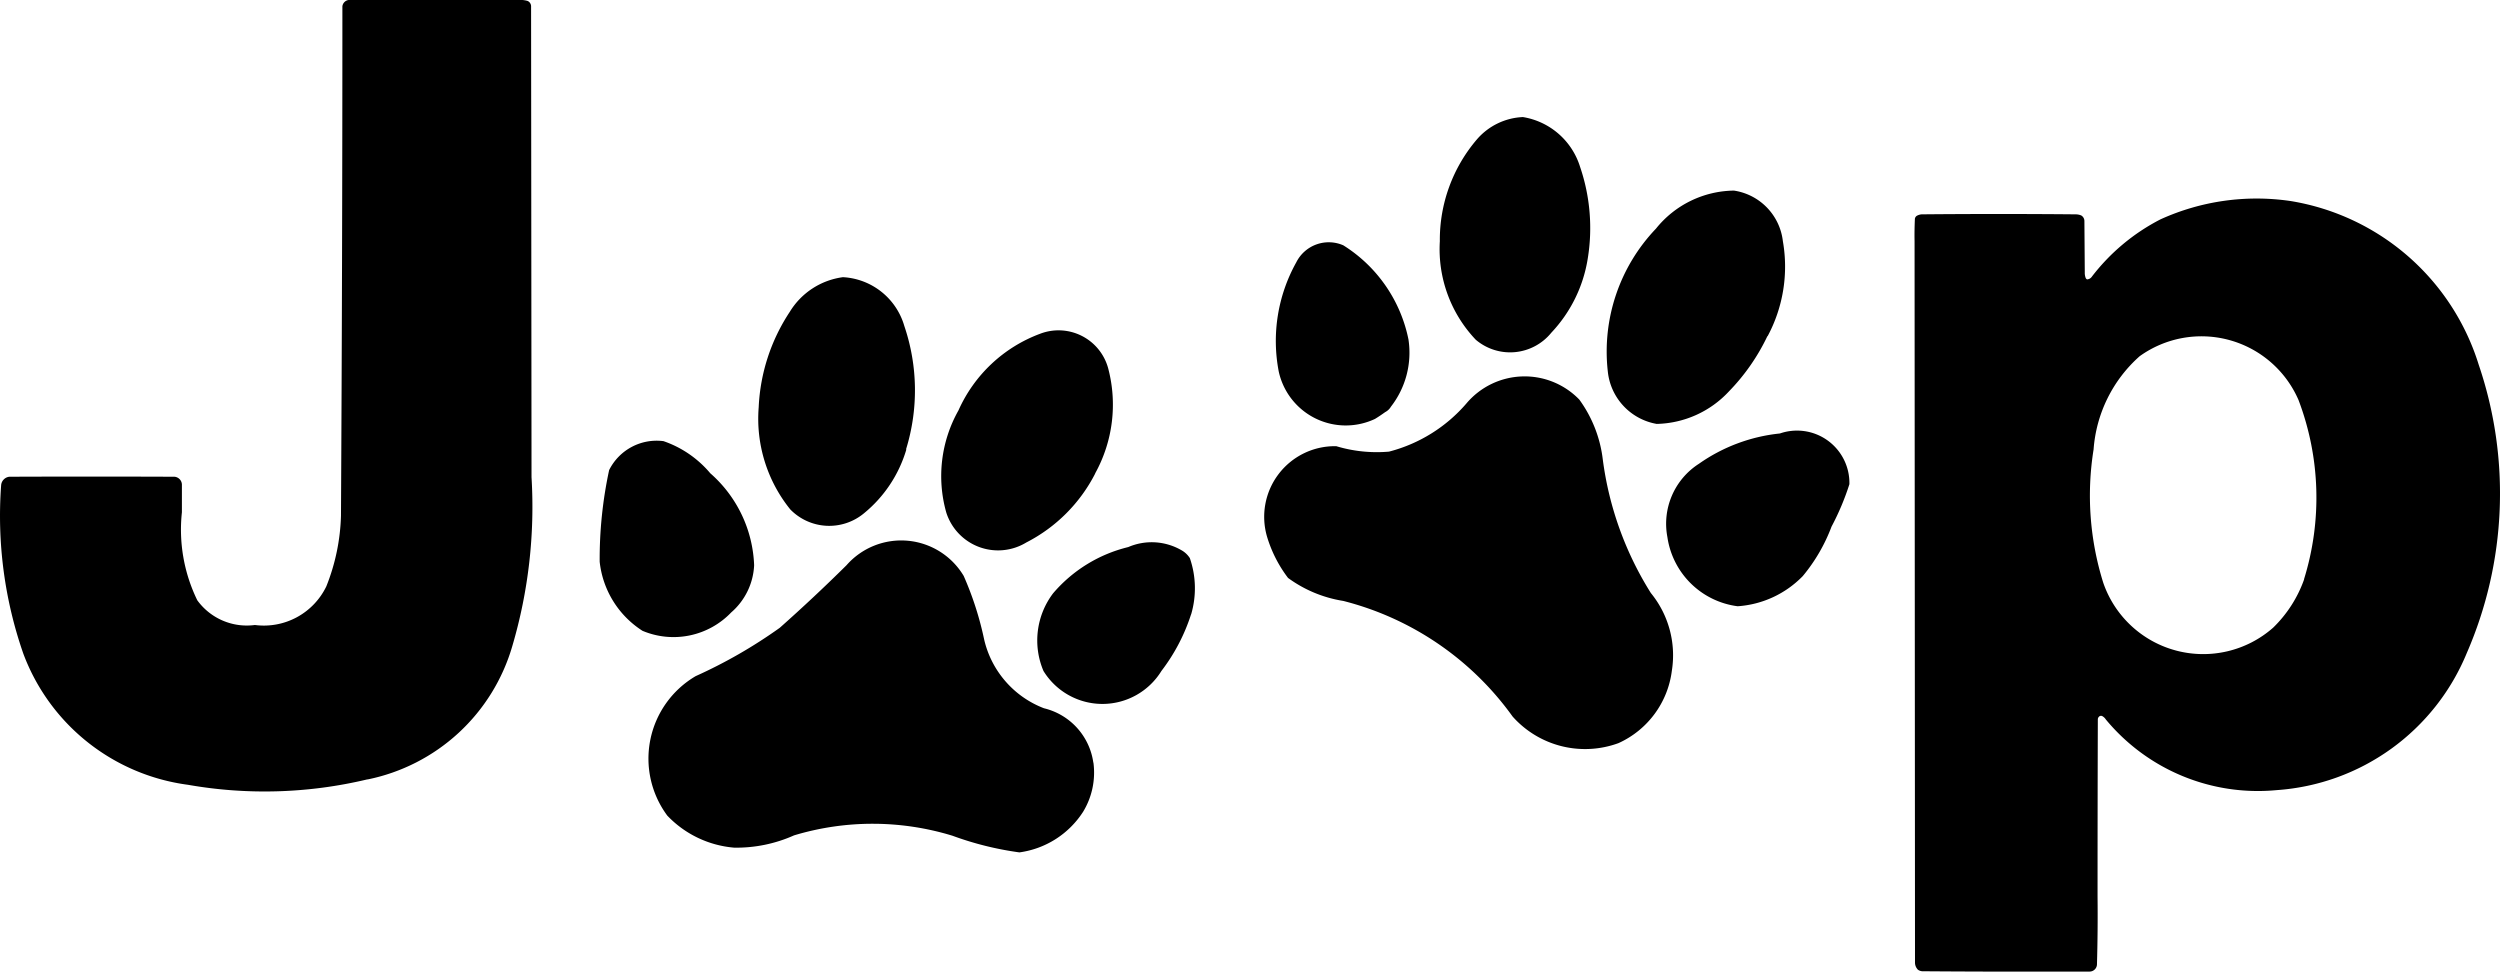 <svg xmlns="http://www.w3.org/2000/svg" viewBox="0 0 460 178.78"><defs><style>.cls-1{fill-rule:evenodd;}</style></defs><g id="Layer_2" data-name="Layer 2"><g id="Layer_1-2" data-name="Layer 1"><path class="cls-1" d="M376.81,178.77c2.55,0,5.09,0,7.64,0a1.36,1.36,0,0,0,1.39-1.27q.18-6.26.11-12.52,0-16.33.05-32.66a.74.74,0,0,1,.31-.53.52.52,0,0,1,.55,0,1.81,1.81,0,0,1,.61.59,36.33,36.33,0,0,0,31.47,13,40.85,40.85,0,0,0,34.94-25.2,73.58,73.58,0,0,0,2.2-53.08A43.6,43.6,0,0,0,421.53,37a42.8,42.8,0,0,0-24,3.36A37.53,37.53,0,0,0,384.83,51a1.12,1.12,0,0,1-.62.38.31.31,0,0,1-.25,0,.55.55,0,0,1-.2-.25,2.67,2.67,0,0,1-.16-1l-.07-9.49a1.19,1.19,0,0,0-.59-1,2.71,2.71,0,0,0-1-.2q-14.19-.13-28.38,0a2.21,2.21,0,0,0-.87.27.8.8,0,0,0-.35.54c-.06,1.37-.09,2.75-.06,4.13l.08,132.79a1.89,1.89,0,0,0,.55,1.27,1.65,1.65,0,0,0,.76.27q11.56.09,23.15.06ZM201.17,140.32a12,12,0,0,0-9.08-10,17.86,17.86,0,0,1-11-12.63,59.34,59.34,0,0,0-3.77-11.72A13.39,13.39,0,0,0,155.76,104q-6,5.94-12.29,11.52A90.53,90.53,0,0,1,128,124.41a17.6,17.6,0,0,0-5.22,25.66,19.19,19.19,0,0,0,12.32,5.9,26,26,0,0,0,11-2.26,50.07,50.07,0,0,1,29.17.07,58.58,58.58,0,0,0,12.3,3.06,16.6,16.6,0,0,0,11.72-7.47,13.88,13.88,0,0,0,1.9-9.05Zm-133.55,3.1a35,35,0,0,0,26.65-24.56A90.58,90.58,0,0,0,97.8,87.8L97.72,1.1a1.09,1.09,0,0,0-.65-.93A4.6,4.6,0,0,0,95.46,0Q79.79,0,64.13,0A1.35,1.35,0,0,0,63,1.15Q63,48,62.74,94.93a37.78,37.78,0,0,1-2.69,12.95A12.76,12.76,0,0,1,46.9,115a11.25,11.25,0,0,1-10.6-4.55,29.65,29.65,0,0,1-2.83-16.19c0-1.67,0-3.35,0-5A1.47,1.47,0,0,0,33,88.12a1.49,1.49,0,0,0-1.15-.4q-15.06-.06-30.11,0A1.7,1.7,0,0,0,.21,89.27a77.08,77.08,0,0,0,4.08,31,37.6,37.6,0,0,0,30.28,24.13,81.43,81.43,0,0,0,33.05-1Zm240-20a18.1,18.1,0,0,0-3.86-14.3,60.93,60.93,0,0,1-8.85-24.6,23.38,23.38,0,0,0-4.32-11,14,14,0,0,0-20.73.67,28.05,28.05,0,0,1-14.28,8.91,25.86,25.86,0,0,1-9.7-1,13,13,0,0,0-12.73,16.7,23.83,23.83,0,0,0,3.85,7.54,23.41,23.41,0,0,0,10.16,4.23,55.05,55.05,0,0,1,31.16,21.27,17.85,17.85,0,0,0,19.47,4.9,16.92,16.92,0,0,0,9.83-13.33Zm-88.44-10.41a17,17,0,0,0-.25-10.32,4.37,4.37,0,0,0-1.56-1.46,10.93,10.93,0,0,0-9.77-.57,26.37,26.37,0,0,0-13.83,8.51A14.36,14.36,0,0,0,192,123.46a12.74,12.74,0,0,0,21.7,0,34.5,34.5,0,0,0,5.45-10.4Zm-80.42-9a23.63,23.63,0,0,0-8.07-16.93,19.52,19.52,0,0,0-8.61-5.91,9.77,9.77,0,0,0-10,5.33,77.66,77.66,0,0,0-1.74,16.86,17.27,17.27,0,0,0,7.88,12.71,14.69,14.69,0,0,0,16.32-3.38,12.22,12.22,0,0,0,4.22-8.68ZM337,96.9a47,47,0,0,0,3.29-7.81,9.64,9.64,0,0,0-12.79-9.33,31.47,31.47,0,0,0-14.89,5.57,13.1,13.1,0,0,0-5.81,13.49,15,15,0,0,0,12.93,12.73A18.43,18.43,0,0,0,331.71,106,31.57,31.57,0,0,0,337,96.9Zm-135.5-9.78a26.14,26.14,0,0,0,2.38-19.44,9.46,9.46,0,0,0-12.52-6.26,26.59,26.59,0,0,0-15,14.09,24.62,24.62,0,0,0-2.25,18.78,10,10,0,0,0,14.74,5.52,29.15,29.15,0,0,0,12.67-12.69Zm-34.78-4.47A36.76,36.76,0,0,0,166.4,60a12.46,12.46,0,0,0-11.3-9,13.55,13.55,0,0,0-9.78,6.38,34.57,34.57,0,0,0-5.72,17.55,26.58,26.58,0,0,0,5.81,18.8,10,10,0,0,0,13.52.75,23.89,23.89,0,0,0,7.83-11.75Zm92.45-20.13a26.67,26.67,0,0,0-12-17.38,6.68,6.68,0,0,0-8.66,3.14,29.7,29.7,0,0,0-3.22,20.09A12.62,12.62,0,0,0,253,77.08c.64-.39,1.26-.81,1.87-1.25a2.63,2.63,0,0,0,1.06-1,16.17,16.17,0,0,0,3.24-12.28Zm66.05-.62a27.1,27.1,0,0,0,2.83-17.51,10.65,10.65,0,0,0-9-9.32,18.67,18.67,0,0,0-14.35,7,32.72,32.72,0,0,0-8.87,26.22,10.93,10.93,0,0,0,9,9.71,18.68,18.68,0,0,0,13.31-6,37.86,37.86,0,0,0,7.08-10.19ZM292.14,47.61a34.85,34.85,0,0,0-1.4-16.89,13.25,13.25,0,0,0-10.52-9.18,11.85,11.85,0,0,0-8.42,4.05,28.44,28.44,0,0,0-6.87,18.79,24.19,24.19,0,0,0,6.62,18.14,9.76,9.76,0,0,0,13.89-1.3,25.69,25.69,0,0,0,6.7-13.61Zm131.79,59a50.61,50.61,0,0,0-1-33,19.47,19.47,0,0,0-29.24-8.06,25.39,25.39,0,0,0-8.47,17.15A53.61,53.61,0,0,0,387,107.23a19.45,19.45,0,0,0,31.26,8.26,23.15,23.15,0,0,0,5.71-8.92Z"/></g></g></svg>